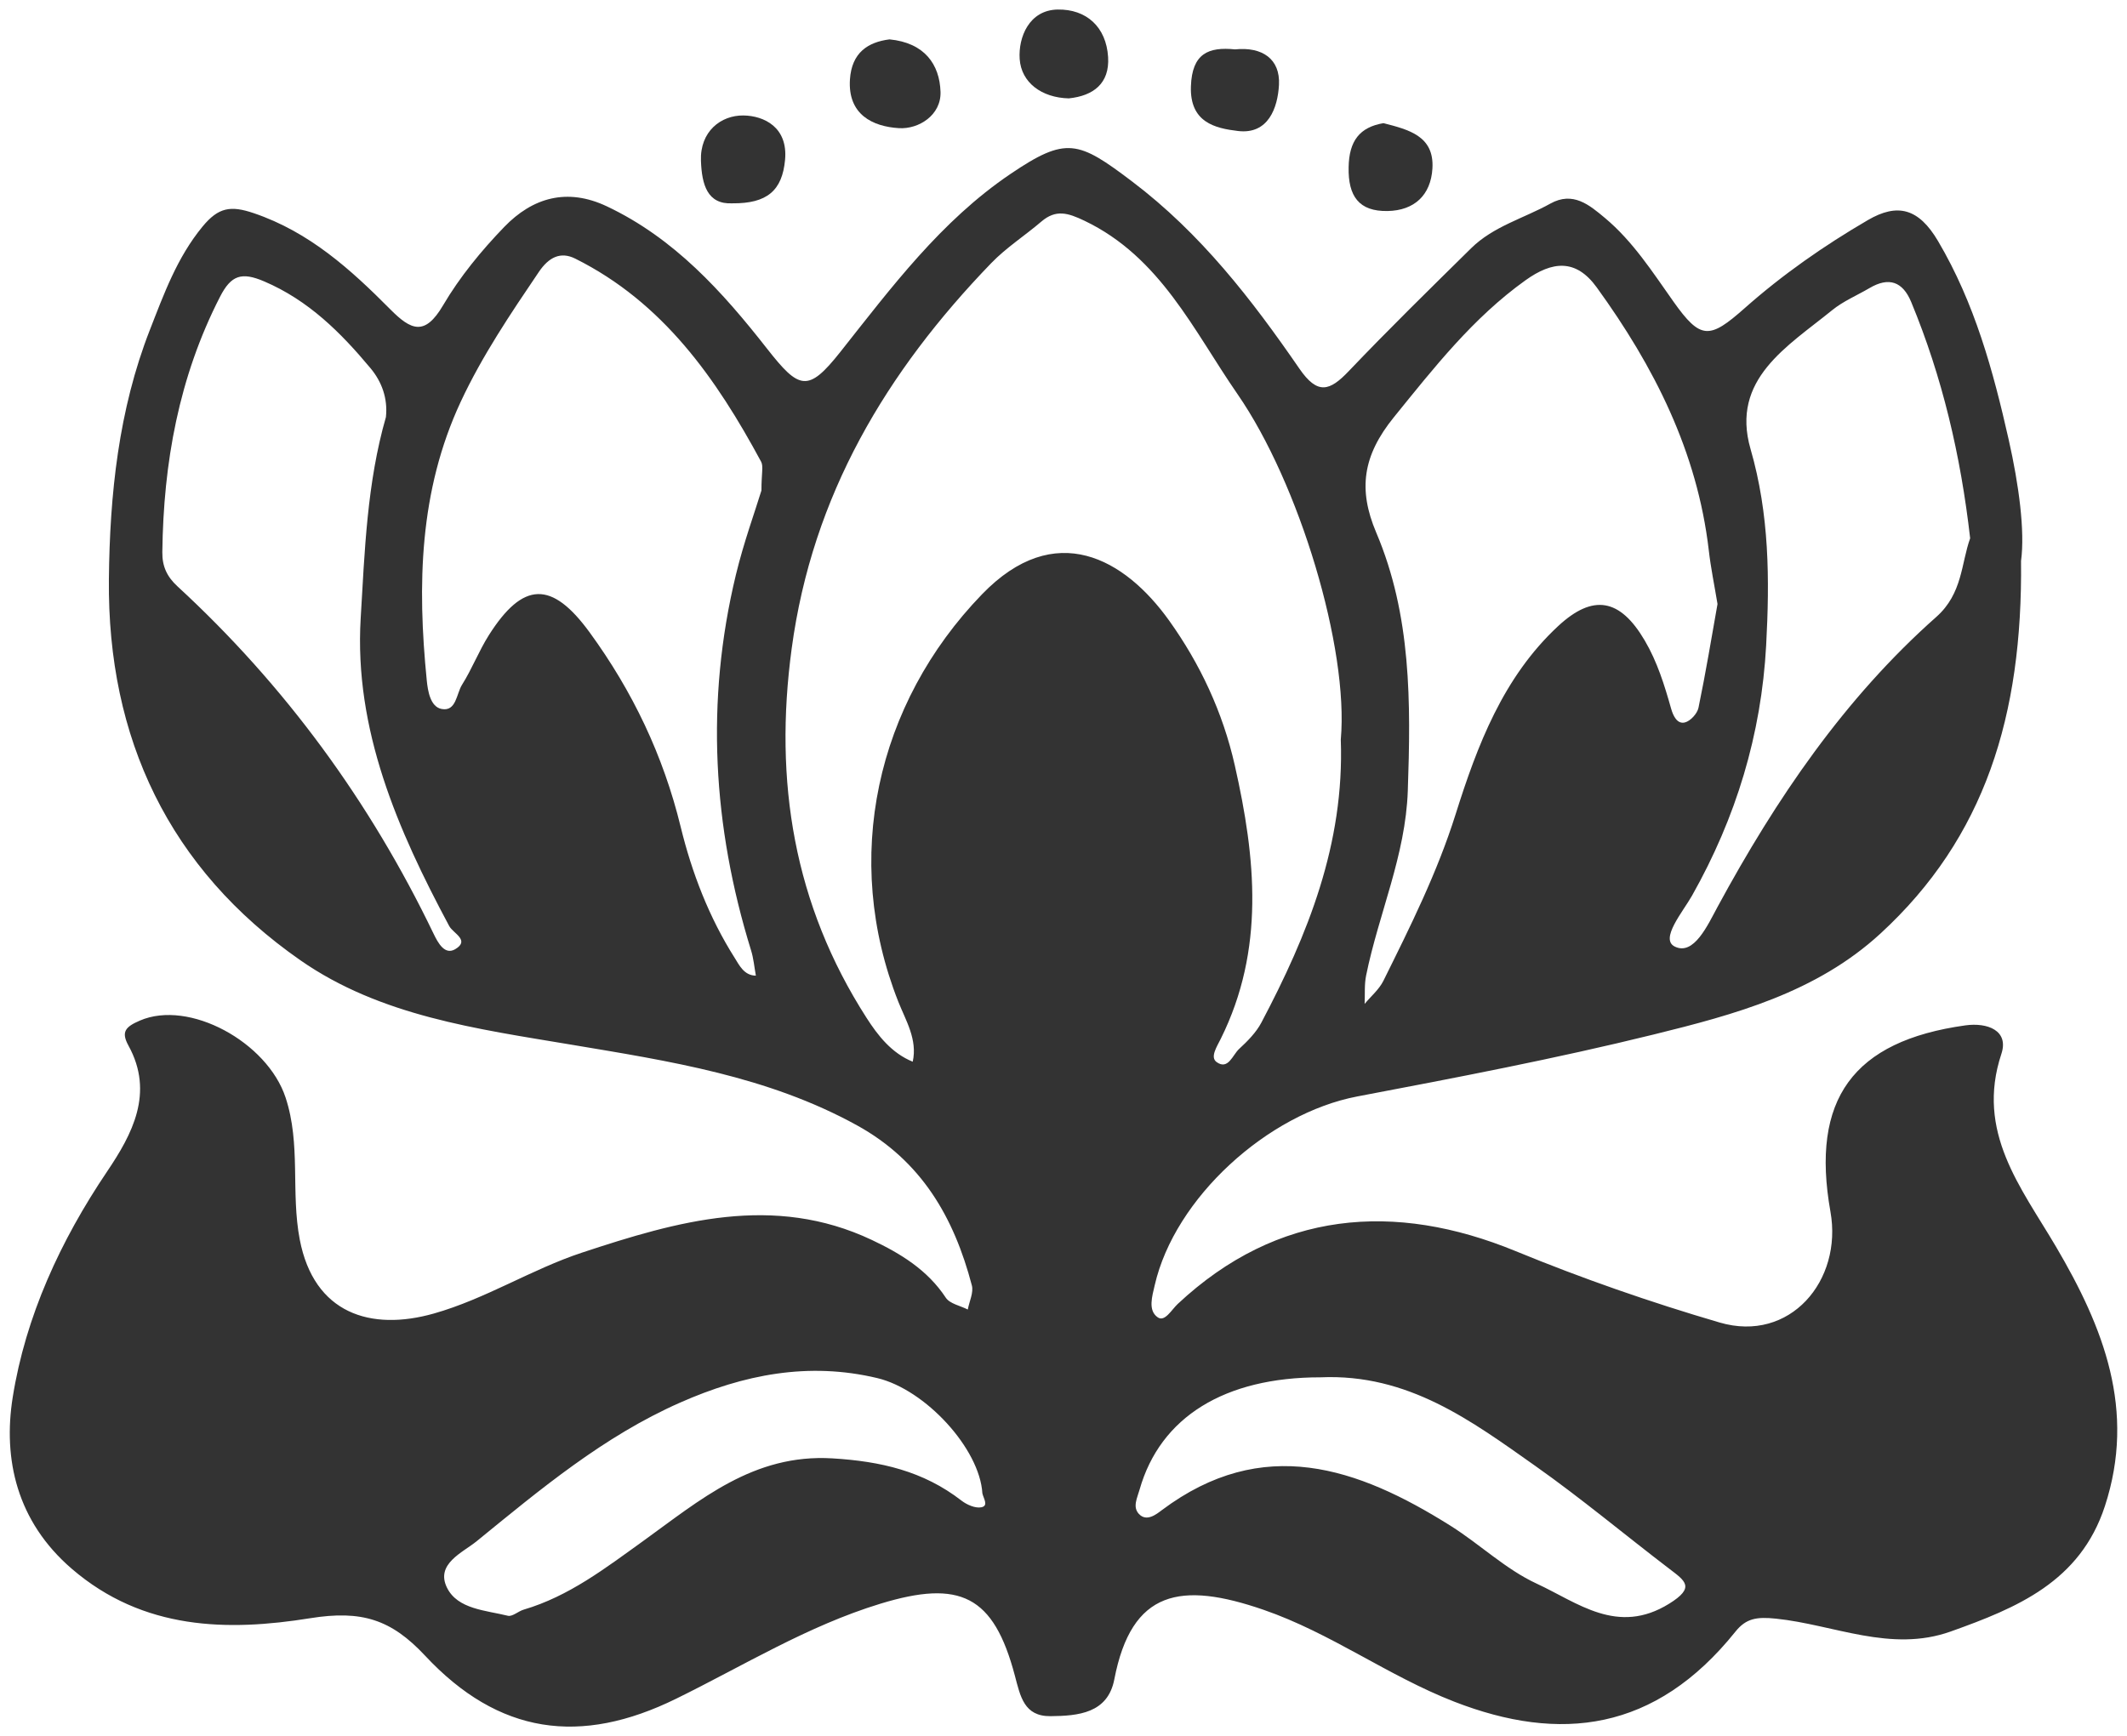 <?xml version="1.0" encoding="utf-8"?>
<!-- Generator: Adobe Illustrator 16.0.4, SVG Export Plug-In . SVG Version: 6.00 Build 0)  -->
<!DOCTYPE svg PUBLIC "-//W3C//DTD SVG 1.1//EN" "http://www.w3.org/Graphics/SVG/1.1/DTD/svg11.dtd">
<svg version="1.1" id="Ebene_1" xmlns="http://www.w3.org/2000/svg" xmlns:xlink="http://www.w3.org/1999/xlink" x="0px" y="0px"
	 width="303.333px" height="247.667px" viewBox="0 0 303.333 247.667" enable-background="new 0 0 303.333 247.667"
	 xml:space="preserve">
<g>
	<path fill="none" d="M288.221,80.027c0.574-4.262-0.297-10.83-1.764-17.303c-2.224-9.824-4.851-19.457-10.07-28.318
		c-2.771-4.706-5.793-5.47-10.021-3.002c-6.236,3.638-12.166,7.776-17.568,12.565c-5.012,4.441-6.271,4.526-10.141-0.927
		c-2.99-4.222-5.783-8.604-9.793-11.955c-2.207-1.842-4.539-3.834-7.771-2.04c-3.772,2.1-8.122,3.236-11.293,6.363
		c-5.872,5.792-11.771,11.566-17.461,17.539c-2.727,2.863-4.448,3.406-7.036-0.354c-6.8-9.878-14.08-19.301-23.845-26.691
		c-7.703-5.833-9.398-6.474-17.371-1.077c-9.906,6.707-16.946,16.158-24.261,25.392c-4.596,5.805-5.849,5.385-10.437-0.468
		c-6.365-8.13-13.239-15.767-22.861-20.316c-5.676-2.683-10.59-1.23-14.614,2.934c-3.28,3.393-6.354,7.146-8.739,11.198
		c-2.596,4.42-4.558,3.553-7.516,0.57C50.002,38.433,44.105,33.1,36.181,30.411c-3.293-1.116-5.035-0.839-7.309,1.921
		c-3.641,4.426-5.507,9.625-7.508,14.741c-4.461,11.403-5.721,23.485-5.842,35.573c-0.225,22.67,8.596,41.301,27.312,54.344
		c11.413,7.951,25.167,9.783,38.602,12.033c14.002,2.346,28.021,4.48,40.771,11.508c9.215,5.082,13.841,13.156,16.381,22.83
		c0.271,1.026-0.363,2.293-0.578,3.447c-1.065-0.547-2.562-0.814-3.137-1.686c-2.611-3.967-6.447-6.301-10.539-8.234
		c-14.05-6.641-27.752-2.682-41.306,1.793c-7.234,2.389-13.748,6.598-21.158,8.697c-9.03,2.559-17.096,0.004-19.126-10.537
		c-1.302-6.76,0.178-13.596-2.028-20.273c-2.613-7.916-13.759-14.015-20.779-10.975c-2.033,0.883-2.713,1.585-1.625,3.561
		c3.725,6.764,0.504,12.701-3.033,17.947c-6.688,9.911-11.633,20.695-13.471,32.225c-1.406,8.805,0.568,17.699,8.411,24.457
		c10.22,8.811,22.31,8.941,33.992,7.066c7.375-1.189,11.583,0.178,16.394,5.328c10.508,11.262,22.166,12.859,35.823,6.146
		c9.603-4.716,18.734-10.38,29.1-13.543c11.383-3.476,16.171-1.177,19.195,10.25c0.789,2.973,1.312,5.821,5.082,5.786
		c3.941-0.036,8.166-0.403,9.099-5.237c2.466-12.808,9.521-13.982,21.276-9.938c9.598,3.305,17.771,9.438,27.195,13.104
		c15.104,5.877,28.666,4.28,40.104-9.979c1.521-1.904,3.032-2.146,5.779-1.86c8.271,0.854,16.38,4.887,24.937,1.829
		c9.437-3.368,18.445-7.09,21.978-17.875c4.479-13.687-0.192-25.495-6.963-37.004c-4.979-8.465-11.494-16.364-7.795-27.521
		c1.104-3.34-1.992-4.502-5.142-4.063c-16.003,2.229-22.099,10.526-19.235,26.58c1.754,9.834-5.779,18.739-15.8,15.808
		c-9.922-2.906-19.593-6.273-29.104-10.188c-17.229-7.084-33.93-5.796-48.188,7.545c-0.873,0.815-1.835,2.599-2.841,1.907
		c-1.441-0.987-0.777-3.059-0.438-4.577c2.854-12.47,16.111-24.507,28.904-26.938c14.129-2.685,28.271-5.386,42.229-8.828
		c11.558-2.851,23.188-5.963,32.367-14.406C283.056,119.484,288.458,102.097,288.221,80.027z M126.854,5.618
		c-3.065,0.385-5.394,1.878-5.643,5.712c-0.327,5.006,3.234,6.726,6.993,6.952c2.811,0.17,6.029-1.85,5.925-5.172
		C134.008,9.175,131.841,6.1,126.854,5.618z M152.418,14.034c3.515-0.361,5.836-2.131,5.61-5.88
		c-0.264-4.328-3.116-6.87-7.209-6.792c-4.062,0.077-5.608,3.962-5.403,7.048C145.639,11.784,148.554,13.938,152.418,14.034z
		 M104.43,29.004c4.955,0.047,7.131-1.814,7.53-6.217c0.421-4.638-3.006-6.278-5.943-6.315c-3.204-0.037-6.21,2.275-6.054,6.476
		C100.089,26.347,100.875,29.175,104.43,29.004z M176.129,7.043c-3.787-0.382-6.137,0.573-6.295,5.285
		c-0.174,5.129,3.438,5.973,6.729,6.362c4.316,0.51,5.652-3.312,5.83-6.581C182.592,8.399,180.006,6.649,176.129,7.043z
		 M197.295,17.567c-3.396,0.58-4.897,2.528-4.965,6.285c-0.08,4.133,1.472,6.331,5.562,6.25c3.812-0.073,6.153-2.267,6.388-6.065
		C204.556,19.404,200.918,18.501,197.295,17.567z"/>
	<path fill="#333333" d="M288.221,80.027c0.236,22.07-5.162,39.457-20.047,53.145c-9.18,8.441-20.812,11.558-32.367,14.406
		c-13.955,3.441-28.1,6.146-42.229,8.828c-12.793,2.434-26.052,14.469-28.904,26.938c-0.346,1.521-1.01,3.591,0.438,4.58
		c1.006,0.689,1.967-1.092,2.84-1.909c14.258-13.339,30.955-14.628,48.188-7.544c9.519,3.914,19.188,7.281,29.104,10.188
		c10.021,2.934,17.553-5.972,15.799-15.806c-2.856-16.054,3.234-24.351,19.236-26.582c3.146-0.438,6.243,0.726,5.141,4.063
		c-3.698,11.154,2.816,19.058,7.795,27.521c6.771,11.508,11.439,23.316,6.964,37.002c-3.524,10.785-12.541,14.504-21.978,17.875
		c-8.557,3.059-16.662-0.977-24.936-1.83c-2.748-0.285-4.258-0.043-5.779,1.859c-11.438,14.266-24.996,15.857-40.104,9.98
		c-9.428-3.668-17.603-9.8-27.195-13.105c-11.756-4.051-18.812-2.868-21.275,9.938c-0.935,4.834-5.154,5.202-9.1,5.239
		c-3.771,0.035-4.293-2.813-5.082-5.787c-3.024-11.426-7.812-13.728-19.195-10.25c-10.362,3.164-19.497,8.828-29.1,13.543
		c-13.656,6.718-25.315,5.115-35.822-6.146c-4.812-5.149-9.02-6.52-16.395-5.33c-11.685,1.875-23.773,1.74-33.99-7.062
		c-7.845-6.757-9.818-15.65-8.414-24.46c1.838-11.526,6.787-22.312,13.472-32.223c3.538-5.246,6.758-11.187,3.032-17.947
		c-1.086-1.976-0.407-2.68,1.627-3.562c7.021-3.041,18.166,3.06,20.781,10.974c2.205,6.681,0.728,13.517,2.025,20.274
		c2.031,10.541,10.1,13.097,19.126,10.537c7.411-2.1,13.924-6.311,21.158-8.697c13.553-4.475,27.256-8.434,41.306-1.793
		c4.092,1.935,7.928,4.269,10.539,8.232c0.575,0.871,2.067,1.141,3.137,1.689c0.215-1.156,0.851-2.422,0.578-3.449
		c-2.541-9.674-7.166-17.748-16.381-22.828c-12.746-7.027-26.769-9.162-40.77-11.51c-13.437-2.25-27.188-4.082-38.603-12.033
		c-18.72-13.041-27.536-31.672-27.312-54.344c0.119-12.086,1.381-24.17,5.841-35.572c2.001-5.116,3.866-10.315,7.508-14.741
		c2.271-2.761,4.015-3.037,7.308-1.921c7.926,2.688,13.82,8.021,19.479,13.725c2.958,2.983,4.919,3.851,7.517-0.57
		c2.383-4.053,5.461-7.805,8.738-11.198c4.025-4.164,8.94-5.616,14.614-2.934c9.622,4.549,16.496,12.186,22.862,20.316
		c4.589,5.854,5.84,6.271,10.436,0.468c7.312-9.234,14.354-18.686,24.261-25.392c7.975-5.397,9.667-4.756,17.371,1.077
		c9.765,7.39,17.045,16.813,23.844,26.691c2.589,3.762,4.312,3.219,7.037,0.354c5.689-5.971,11.588-11.747,17.461-17.538
		c3.17-3.126,7.52-4.263,11.293-6.363c3.229-1.794,5.562,0.198,7.771,2.04c4.01,3.351,6.803,7.733,9.793,11.955
		c3.869,5.453,5.129,5.369,10.141,0.927c5.402-4.789,11.332-8.927,17.568-12.565c4.229-2.467,7.252-1.703,10.021,3.002
		c5.226,8.861,7.853,18.495,10.069,28.319C287.924,69.197,288.795,75.765,288.221,80.027z M191.211,105.512
		c1.158-13.042-5.918-36.544-14.729-49.292c-6.264-9.055-10.992-19.547-21.824-24.729c-2.371-1.133-4.08-1.654-6.152,0.119
		c-2.353,2.013-5.011,3.713-7.146,5.925c-14.943,15.48-25.507,33.102-28.457,54.974c-2.562,18.965,0.307,36.53,10.666,52.674
		c1.616,2.525,3.576,5.045,6.595,6.271c0.703-3.17-0.991-5.869-2.048-8.539c-8.084-20.42-3.175-42.51,11.924-58.133
		c10.438-10.807,20.372-5.094,26.7,3.756c4.377,6.123,7.637,13.021,9.355,20.643c3.002,13.27,4.308,26.291-1.996,38.992
		c-0.564,1.15-1.568,2.641-0.588,3.338c1.646,1.172,2.271-1.025,3.195-1.875c1.201-1.107,2.43-2.342,3.182-3.768
		C186.497,133.343,191.741,120.408,191.211,105.512z M244.935,86.162c-0.461-2.782-0.965-5.199-1.242-7.641
		c-1.639-14.095-7.81-26.248-15.993-37.54c-2.979-4.105-6.337-3.728-10.146-1.002c-7.494,5.365-13.029,12.452-18.777,19.542
		c-4.418,5.453-5.134,10.273-2.512,16.451c5.021,11.809,4.938,24.277,4.501,36.846c-0.316,9.229-4.152,17.514-5.941,26.324
		c-0.271,1.316-0.15,2.709-0.215,4.066c0.898-1.088,2.061-2.056,2.674-3.291c3.838-7.744,7.684-15.441,10.305-23.773
		c3.088-9.807,6.762-19.52,14.598-26.814c5.01-4.661,8.854-3.946,12.365,2.029c1.799,3.057,2.818,6.375,3.772,9.746
		c0.267,0.939,0.83,2.221,1.943,1.955c0.799-0.188,1.782-1.265,1.953-2.094C243.264,95.943,244.097,90.878,244.935,86.162z
		 M108.59,69.965c0-2.462,0.302-3.457-0.045-4.101c-6.4-11.875-13.984-22.72-26.505-28.97c-2.09-1.042-3.764-0.218-5.195,1.898
		c-4.044,5.98-8.066,11.932-11.138,18.512c-5.943,12.748-6.201,26.168-4.845,39.762c0.145,1.438,0.49,3.768,2.123,4.071
		c2.09,0.392,2.097-2.17,2.906-3.456c1.426-2.262,2.396-4.811,3.822-7.068c4.887-7.707,8.98-7.803,14.38-0.397
		c6.12,8.394,10.497,17.558,12.977,27.726c1.599,6.56,4.05,12.923,7.696,18.687c0.659,1.041,1.336,2.529,3.03,2.549
		c-0.222-1.205-0.324-2.445-0.685-3.607c-5.469-17.678-6.521-35.545-2.16-53.594C106.055,77.404,107.674,72.953,108.59,69.965z
		 M280.965,76.785c-1.351-11.846-3.976-23.004-8.406-33.7c-1.213-2.93-3.189-3.614-5.943-1.993c-1.777,1.045-3.74,1.861-5.322,3.147
		c-6.336,5.163-14.53,9.837-11.646,19.82c2.692,9.315,2.729,18.566,2.226,27.981c-0.688,12.741-4.299,24.599-10.572,35.722
		c-1.309,2.317-4.625,6.2-2.461,7.266c2.721,1.343,4.693-3.062,6.115-5.688c8.324-15.358,18.049-29.698,31.192-41.345
		C279.89,84.673,279.678,80.355,280.965,76.785z M55.036,59.5c0.286-2.674-0.593-5.055-2.2-6.98
		c-4.242-5.083-8.848-9.686-15.167-12.382c-3.208-1.369-4.704-0.903-6.295,2.204c-5.875,11.465-8.067,23.686-8.224,36.415
		c-0.026,2.028,0.658,3.498,2.149,4.875c15.365,14.155,27.474,30.729,36.524,49.543c0.66,1.369,1.608,3.107,3.098,2.226
		c2.154-1.276-0.307-2.262-0.859-3.303c-7.358-13.738-13.568-28.023-12.625-43.894C52.006,78.63,52.336,68.872,55.036,59.5z
		 M188.31,196.476c-13.647-0.008-22.843,5.646-25.793,16.016c-0.351,1.23-1.015,2.477-0.104,3.463
		c1.107,1.205,2.541,0.021,3.291-0.543c14.391-10.771,27.898-6.096,41.17,2.248c4.176,2.629,7.854,6.203,12.271,8.246
		c5.846,2.701,11.512,7.443,18.899,2.861c3.756-2.33,2.285-3.248,0.011-4.984c-6.384-4.875-12.554-10.043-19.105-14.668
		C209.868,202.707,200.833,195.925,188.31,196.476z M140.097,213.023c-0.383-6.379-8.133-14.799-14.979-16.436
		c-9.825-2.346-19.055-0.51-28.118,3.49c-10.907,4.812-19.923,12.36-29.015,19.771c-2.01,1.639-5.926,3.245-4.231,6.653
		c1.521,3.06,5.521,3.207,8.675,3.988c0.639,0.156,1.475-0.645,2.258-0.875c6.455-1.902,11.669-5.93,17.021-9.777
		c8.125-5.852,15.739-12.479,27.002-11.801c6.863,0.414,12.964,1.805,18.401,6.021c0.766,0.592,1.973,1.127,2.835,0.957
		C141.027,214.806,140.245,213.734,140.097,213.023z"/>
	<path fill="#333333" d="M126.854,5.618c4.983,0.481,7.151,3.558,7.275,7.492c0.104,3.322-3.114,5.342-5.925,5.172
		c-3.759-0.226-7.319-1.946-6.993-6.952C121.464,7.497,123.789,6.003,126.854,5.618z"/>
	<path fill="#333333" d="M152.418,14.034c-3.864-0.097-6.777-2.25-7.002-5.624c-0.205-3.086,1.343-6.972,5.403-7.048
		c4.094-0.078,6.946,2.464,7.209,6.792C158.254,11.902,155.93,13.672,152.418,14.034z"/>
	<path fill="#333333" d="M104.43,29.004c-3.556,0.171-4.342-2.659-4.467-6.056c-0.156-4.201,2.85-6.513,6.054-6.476
		c2.938,0.037,6.365,1.677,5.943,6.315C111.559,27.191,109.386,29.051,104.43,29.004z"/>
	<path fill="#333333" d="M176.129,7.043c3.877-0.393,6.463,1.356,6.266,5.065c-0.178,3.269-1.514,7.091-5.829,6.581
		c-3.288-0.389-6.899-1.233-6.729-6.362C169.995,7.616,172.342,6.661,176.129,7.043z"/>
	<path fill="#333333" d="M197.295,17.567c3.623,0.934,7.265,1.837,6.984,6.47c-0.23,3.799-2.576,5.993-6.388,6.065
		c-4.095,0.08-5.646-2.117-5.562-6.25C192.394,20.095,193.9,18.148,197.295,17.567z"/>
	<path fill="none" d="M191.211,105.512c0.526,14.896-4.717,27.831-11.32,40.356c-0.752,1.426-1.979,2.659-3.182,3.768
		c-0.924,0.852-1.551,3.047-3.195,1.875c-0.98-0.697,0.021-2.188,0.588-3.338c6.304-12.699,4.998-25.723,1.996-38.992
		c-1.723-7.621-4.979-14.518-9.355-20.642c-6.328-8.849-16.262-14.562-26.7-3.757c-15.102,15.625-20.008,37.714-11.924,58.135
		c1.058,2.668,2.751,5.369,2.048,8.537c-3.019-1.228-4.979-3.746-6.595-6.271c-10.359-16.146-13.229-33.711-10.666-52.675
		c2.95-21.872,13.514-39.495,28.457-54.974c2.136-2.212,4.794-3.912,7.146-5.925c2.073-1.773,3.783-1.251,6.152-0.119
		c10.832,5.182,15.562,15.674,21.82,24.73C185.293,68.968,192.372,92.472,191.211,105.512z"/>
	<path fill="none" d="M244.935,86.162c-0.84,4.718-1.674,9.781-2.715,14.804c-0.171,0.83-1.157,1.906-1.953,2.095
		c-1.113,0.266-1.683-1.016-1.942-1.957c-0.955-3.371-1.979-6.688-3.773-9.746c-3.516-5.975-7.359-6.689-12.365-2.029
		c-7.836,7.296-11.51,17.009-14.598,26.816c-2.621,8.332-6.467,16.03-10.305,23.772c-0.613,1.234-1.771,2.201-2.674,3.291
		c0.062-1.356-0.056-2.75,0.215-4.065c1.789-8.812,5.625-17.097,5.941-26.326c0.438-12.567,0.52-25.035-4.501-36.844
		c-2.622-6.179-1.906-11,2.512-16.451c5.745-7.092,11.283-14.178,18.777-19.542c3.809-2.726,7.164-3.104,10.146,1.002
		c8.188,11.291,14.354,23.445,15.993,37.541C243.972,80.962,244.474,83.378,244.935,86.162z"/>
	<path fill="none" d="M108.59,69.965c-0.916,2.988-2.533,7.438-3.635,12.009c-4.357,18.049-3.311,35.916,2.16,53.594
		c0.357,1.162,0.463,2.402,0.685,3.607c-1.694-0.021-2.371-1.508-3.03-2.549c-3.646-5.765-6.101-12.127-7.696-18.687
		c-2.479-10.168-6.854-19.332-12.977-27.726c-5.396-7.405-9.492-7.31-14.38,0.397c-1.43,2.258-2.397,4.807-3.821,7.068
		c-0.812,1.286-0.817,3.848-2.908,3.456c-1.633-0.304-1.979-2.632-2.123-4.071c-1.355-13.596-1.102-27.014,4.846-39.762
		c3.066-6.58,7.094-12.532,11.139-18.512c1.434-2.116,3.104-2.94,5.194-1.898c12.521,6.25,20.104,17.095,26.505,28.97
		C108.889,66.508,108.59,67.503,108.59,69.965z"/>
	<path fill="none" d="M280.965,76.785c-1.287,3.57-1.072,7.89-4.82,11.209C263,99.64,253.278,113.98,244.952,129.339
		c-1.422,2.625-3.396,7.029-6.115,5.688c-2.164-1.064,1.152-4.947,2.461-7.266c6.273-11.123,9.888-22.98,10.572-35.722
		c0.506-9.415,0.473-18.666-2.225-27.981c-2.887-9.982,5.312-14.657,11.646-19.82c1.582-1.286,3.545-2.103,5.321-3.147
		c2.755-1.621,4.729-0.937,5.943,1.993C276.993,53.781,279.618,64.939,280.965,76.785z"/>
	<path fill="none" d="M55.036,59.5c-2.7,9.372-3.029,19.131-3.599,28.703c-0.945,15.871,5.266,30.154,12.623,43.896
		c0.557,1.039,3.019,2.023,0.86,3.301c-1.485,0.885-2.438-0.854-3.097-2.225c-9.055-18.812-21.16-35.388-36.525-49.543
		c-1.492-1.377-2.179-2.848-2.15-4.875c0.154-12.729,2.35-24.949,8.225-36.415c1.591-3.107,3.087-3.573,6.295-2.204
		c6.32,2.697,10.925,7.299,15.167,12.38C54.443,54.445,55.322,56.826,55.036,59.5z"/>
	<path fill="none" d="M188.31,196.476c12.521-0.551,21.558,6.23,30.64,12.635c6.557,4.625,12.727,9.795,19.104,14.67
		c2.274,1.736,3.745,2.652-0.011,4.982c-7.393,4.584-13.059-0.16-18.899-2.859c-4.415-2.043-8.097-5.619-12.271-8.248
		c-13.271-8.344-26.779-13.021-41.17-2.248c-0.75,0.562-2.184,1.748-3.291,0.543c-0.908-0.986-0.246-2.232,0.104-3.463
		C165.47,202.123,174.663,196.468,188.31,196.476z"/>
	<path fill="none" d="M140.102,213.023c0.144,0.711,0.926,1.785-0.153,1.994c-0.862,0.168-2.069-0.365-2.835-0.959
		c-5.438-4.215-11.538-5.605-18.401-6.02c-11.263-0.679-18.877,5.951-27.002,11.801c-5.352,3.852-10.565,7.875-17.021,9.777
		c-0.783,0.229-1.617,1.03-2.256,0.875c-3.156-0.781-7.152-0.933-8.676-3.988c-1.691-3.407,2.225-5.017,4.23-6.652
		c9.093-7.41,18.105-14.959,29.016-19.773c9.062-4,18.292-5.834,28.118-3.488C131.967,198.224,139.717,206.642,140.102,213.023z"/>
</g>
</svg>
